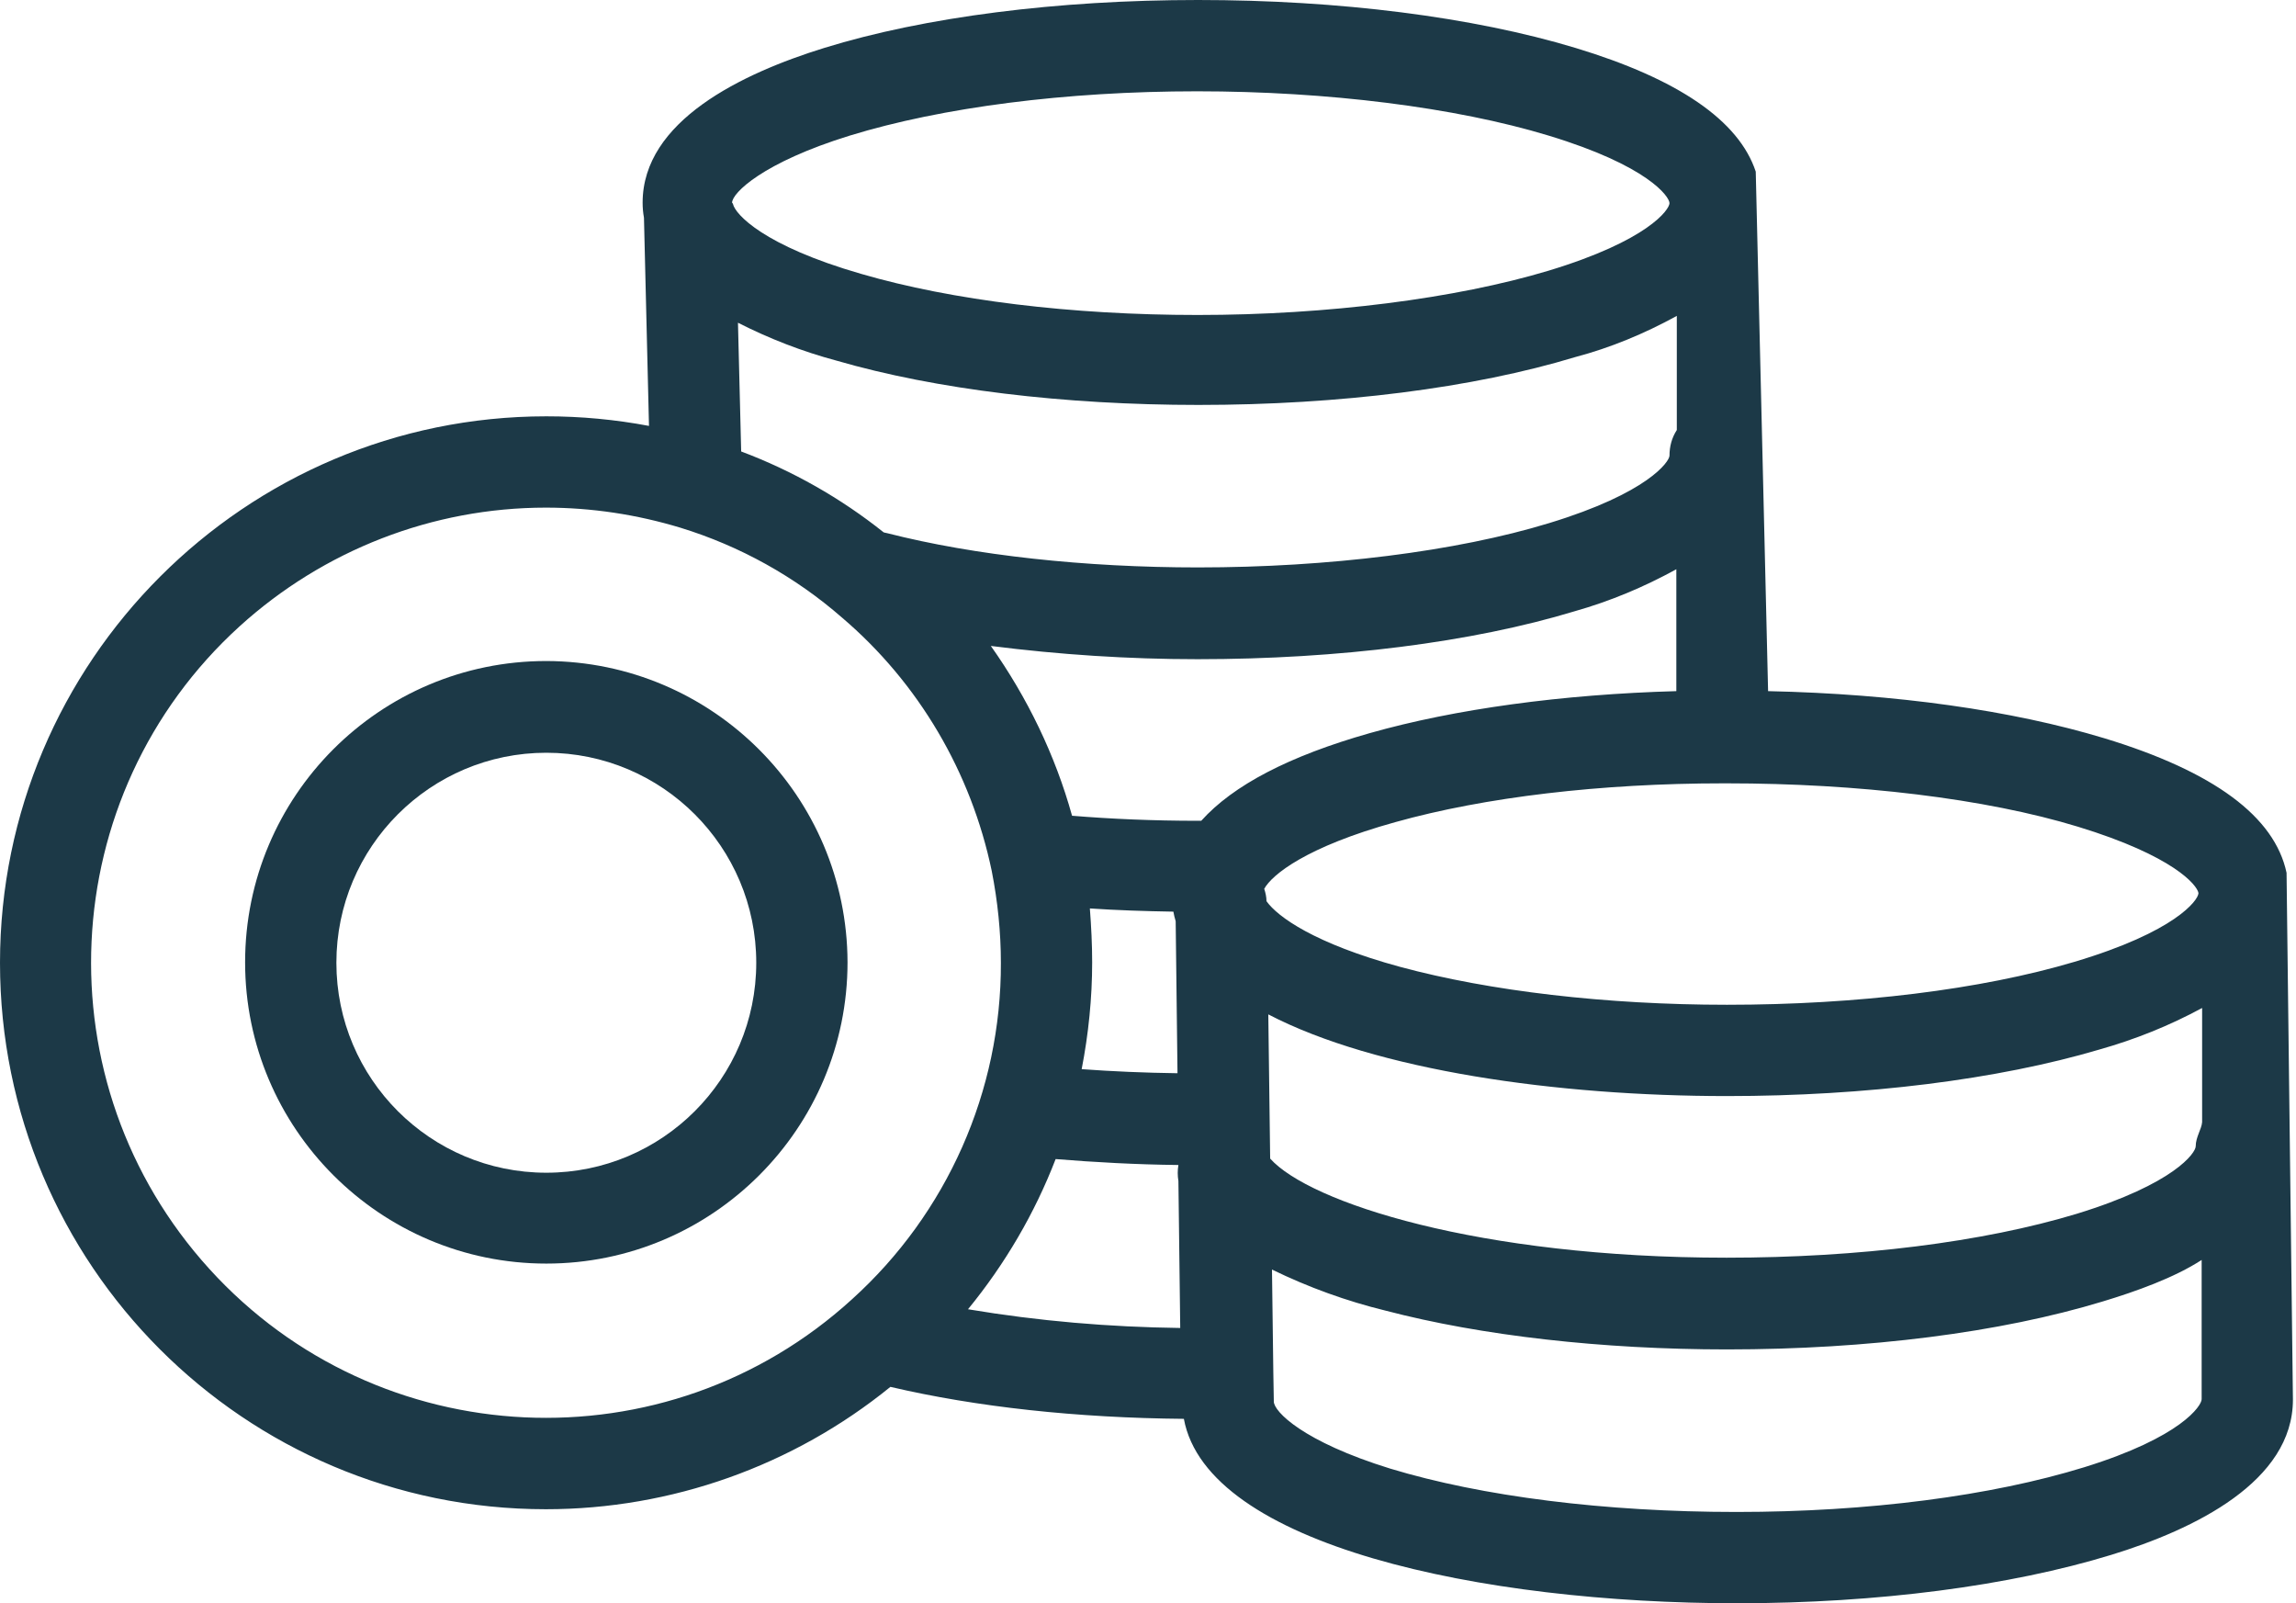 <svg width="53" height="37" viewBox="0 0 53 37" fill="none" xmlns="http://www.w3.org/2000/svg">
<path d="M52.782 20.143C52.508 18.848 51.107 17.805 48.568 17.035C46.44 16.393 43.764 16.014 40.814 15.95L40.529 3.961C40.139 2.781 38.738 1.823 36.368 1.106C33.997 0.39 30.91 0 27.655 0C24.41 0 21.345 0.39 19.027 1.106C17.12 1.696 14.834 2.792 14.834 4.678C14.834 4.794 14.844 4.909 14.865 5.025L14.981 9.829C14.201 9.682 13.411 9.608 12.611 9.608C5.657 9.608 0 15.266 0 22.219C0 29.183 5.636 34.83 12.6 34.83C15.497 34.83 18.31 33.829 20.554 32.006C22.535 32.47 24.863 32.723 27.328 32.744C27.866 35.662 34.197 37 40.097 37C43.342 37 46.397 36.599 48.736 35.883C50.664 35.293 52.929 34.187 52.929 32.301L52.782 20.143ZM19.617 3.129C21.745 2.476 24.6 2.107 27.634 2.107C30.637 2.107 33.597 2.476 35.746 3.129C38.043 3.824 38.538 4.541 38.538 4.688C38.538 4.836 38.043 5.552 35.746 6.247C33.608 6.89 30.647 7.269 27.645 7.269C24.737 7.269 21.977 6.932 19.88 6.321C17.615 5.668 16.972 4.941 16.92 4.709C16.92 4.699 16.909 4.688 16.899 4.678C16.899 4.456 17.604 3.751 19.617 3.129ZM38.707 7.29V9.924C38.591 10.103 38.538 10.303 38.538 10.514C38.538 10.651 38.043 11.378 35.757 12.073C33.618 12.727 30.658 13.095 27.655 13.095C25.053 13.095 22.503 12.821 20.481 12.305C20.449 12.295 20.417 12.295 20.396 12.284C19.406 11.494 18.289 10.862 17.109 10.419L17.035 7.448C17.762 7.817 18.521 8.112 19.311 8.323C21.597 8.987 24.558 9.345 27.666 9.345C30.921 9.345 34.008 8.955 36.368 8.239C37.168 8.028 37.959 7.701 38.707 7.29ZM19.669 29.983C15.382 33.892 8.734 33.576 4.836 29.288C0.938 25 1.243 18.352 5.531 14.454C7.47 12.695 9.987 11.715 12.6 11.715C13.654 11.715 14.697 11.873 15.708 12.179C17.078 12.6 18.352 13.306 19.438 14.254C21.207 15.761 22.419 17.826 22.893 20.101C23.03 20.797 23.104 21.513 23.104 22.219C23.114 25.179 21.861 28.003 19.669 29.983ZM22.345 30.215C23.199 29.172 23.884 28.003 24.368 26.749C25.274 26.823 26.222 26.875 27.202 26.886C27.181 27.012 27.181 27.128 27.202 27.255L27.244 30.647C25.611 30.626 23.978 30.489 22.345 30.215ZM25.158 20.965C25.78 21.007 26.422 21.028 27.086 21.039C27.097 21.113 27.118 21.186 27.139 21.26L27.181 24.768C26.422 24.758 25.674 24.726 24.969 24.674C25.127 23.862 25.211 23.03 25.211 22.208C25.211 21.797 25.19 21.387 25.158 20.965ZM27.729 18.942C27.697 18.942 27.676 18.942 27.645 18.942C26.623 18.942 25.653 18.9 24.747 18.826C24.358 17.425 23.715 16.098 22.872 14.907C24.452 15.108 26.054 15.213 27.645 15.213C30.9 15.213 33.987 14.823 36.347 14.107C37.168 13.875 37.948 13.548 38.696 13.137V15.95C36.062 16.024 33.586 16.361 31.616 16.92C29.762 17.446 28.466 18.121 27.729 18.942ZM29.183 20.512C29.362 20.186 30.152 19.543 32.206 18.974C34.271 18.395 36.958 18.078 39.781 18.078H39.865C42.879 18.078 45.828 18.426 47.967 19.079C50.179 19.754 50.717 20.428 50.748 20.607V20.617C50.738 20.776 50.222 21.502 47.883 22.198C45.723 22.84 42.868 23.188 39.865 23.188C37.074 23.188 34.387 22.872 32.322 22.314C30.342 21.776 29.488 21.155 29.235 20.797C29.235 20.702 29.214 20.607 29.183 20.512ZM50.822 32.291C50.822 32.438 50.359 33.165 48.115 33.86C45.965 34.524 43.121 34.893 40.087 34.893C37.042 34.893 34.208 34.535 32.09 33.892C30.078 33.27 29.404 32.575 29.404 32.343C29.404 32.333 29.404 32.333 29.404 32.322L29.393 31.68L29.362 29.299C30.205 29.709 31.079 30.026 31.985 30.247C34.197 30.826 36.989 31.142 39.865 31.142C43.121 31.142 46.176 30.753 48.536 30.036C49.305 29.804 50.19 29.488 50.822 29.077V32.291ZM50.685 26.454C50.685 26.602 50.201 27.318 47.935 28.013C45.776 28.666 42.91 29.025 39.855 29.025C34.124 29.025 30.226 27.75 29.32 26.738L29.277 23.41C31.764 24.705 35.946 25.295 39.865 25.295C43.068 25.295 46.113 24.916 48.462 24.221C49.284 23.989 50.074 23.673 50.833 23.262V25.896C50.822 26.054 50.685 26.243 50.685 26.454Z" fill="#1C3947"/>
<path d="M12.611 15.255C8.765 15.255 5.658 18.373 5.658 22.208C5.658 26.043 8.776 29.161 12.611 29.161C16.446 29.161 19.564 26.043 19.564 22.208C19.554 18.373 16.446 15.265 12.611 15.255ZM12.611 27.064C9.935 27.064 7.765 24.894 7.765 22.218C7.765 19.543 9.935 17.372 12.611 17.372C15.287 17.372 17.457 19.543 17.457 22.218C17.457 24.894 15.287 27.064 12.611 27.064Z" fill="#1C3947"/>
</svg>
